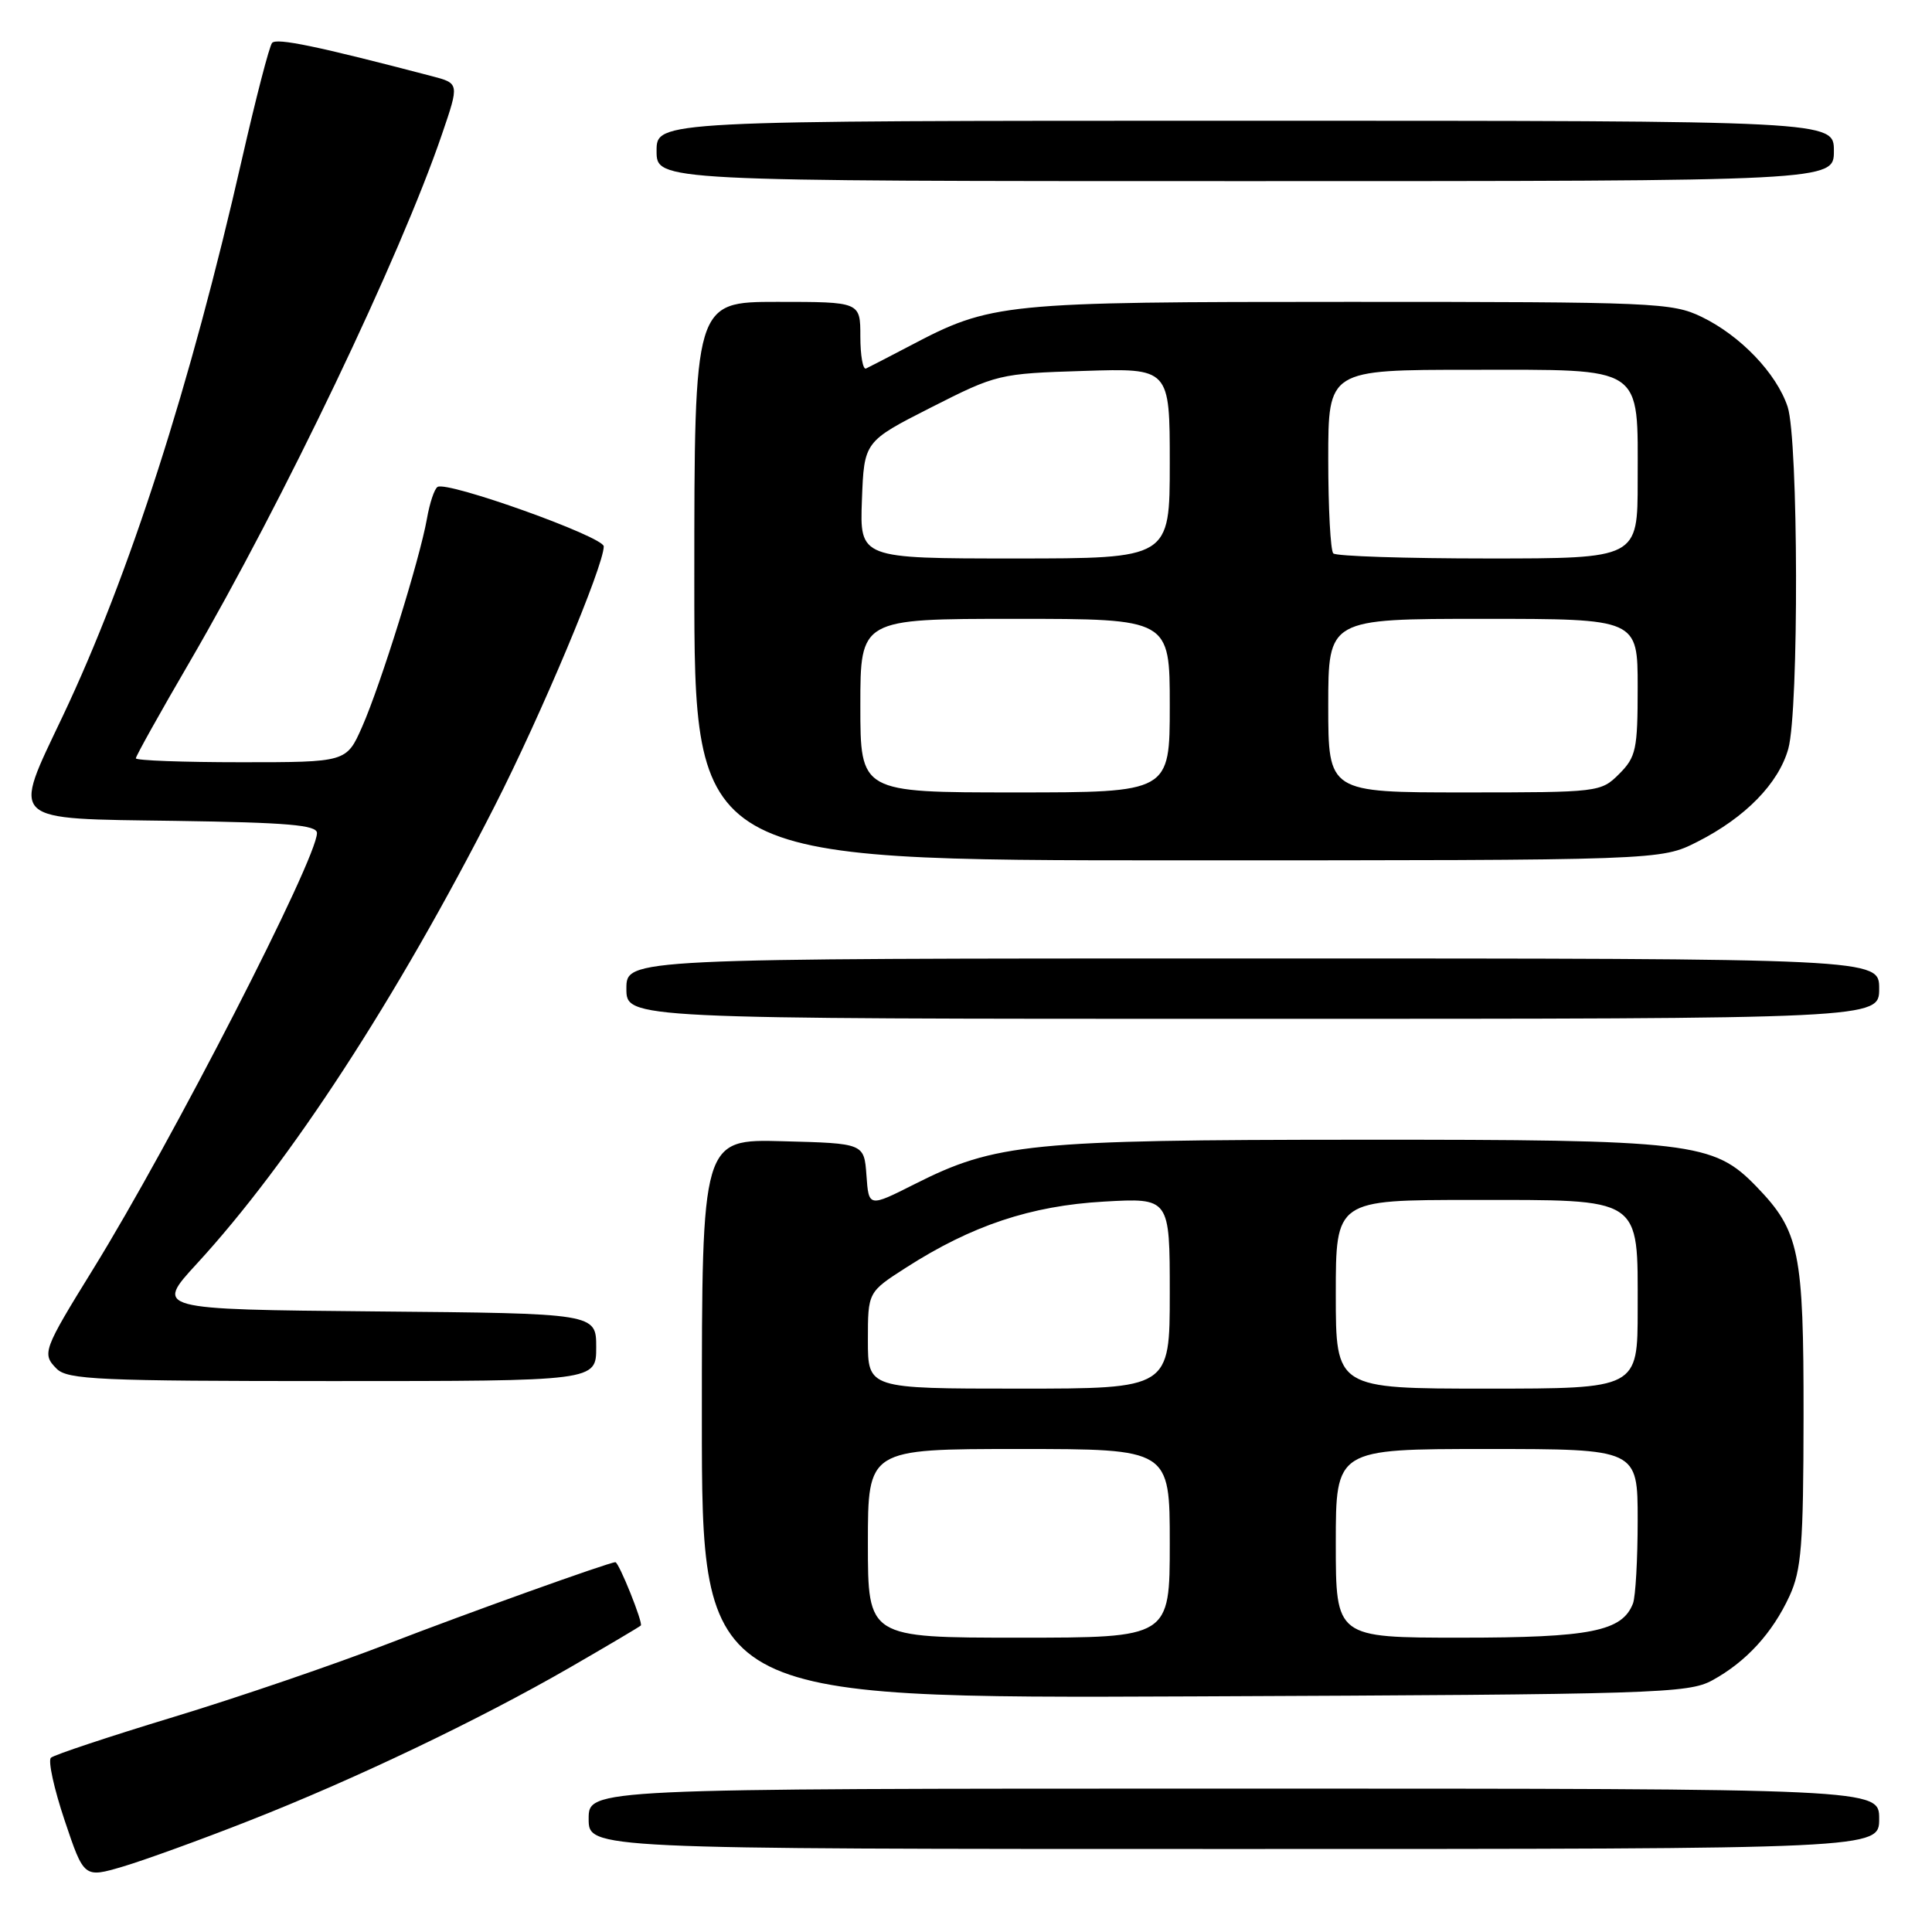 <?xml version="1.0" encoding="UTF-8" standalone="no"?>
<!DOCTYPE svg PUBLIC "-//W3C//DTD SVG 1.1//EN" "http://www.w3.org/Graphics/SVG/1.1/DTD/svg11.dtd" >
<svg xmlns="http://www.w3.org/2000/svg" xmlns:xlink="http://www.w3.org/1999/xlink" version="1.1" viewBox="0 0 256 256">
 <g >
 <path fill="currentColor"
d=" M 33.00 241.26 C 46.99 235.77 63.42 227.92 75.50 220.96 C 80.45 218.10 84.68 215.60 84.91 215.39 C 85.25 215.08 82.01 207.00 81.54 207.00 C 80.72 207.00 61.84 213.77 51.50 217.77 C 44.35 220.54 31.53 224.92 23.00 227.51 C 14.47 230.10 7.16 232.53 6.75 232.91 C 6.34 233.29 7.16 237.03 8.57 241.23 C 11.13 248.85 11.13 248.85 16.32 247.32 C 19.17 246.47 26.68 243.75 33.00 241.26 Z  M 249.00 241.00 C 249.00 237.00 249.00 237.00 163.50 237.00 C 78.00 237.00 78.00 237.00 78.00 241.00 C 78.00 245.00 78.00 245.00 163.50 245.00 C 249.00 245.00 249.00 245.00 249.00 241.00 Z  M 226.89 222.65 C 231.36 220.21 234.85 216.40 237.11 211.50 C 238.70 208.05 238.96 204.79 238.98 187.72 C 239.00 165.81 238.45 163.14 232.73 157.22 C 227.02 151.33 224.21 151.00 180.07 151.02 C 136.47 151.04 131.91 151.49 121.18 156.91 C 115.11 159.97 115.11 159.97 114.81 155.74 C 114.50 151.50 114.50 151.50 103.75 151.22 C 93.00 150.93 93.00 150.93 93.00 187.99 C 93.00 225.06 93.00 225.06 158.25 224.78 C 219.50 224.52 223.71 224.39 226.89 222.65 Z  M 79.00 178.52 C 79.00 174.03 79.00 174.03 49.76 173.77 C 20.52 173.50 20.52 173.50 26.09 167.44 C 38.43 154.02 52.57 132.29 65.54 106.82 C 71.71 94.71 80.00 74.97 80.00 72.40 C 80.00 71.12 59.28 63.71 57.98 64.52 C 57.56 64.77 56.93 66.67 56.57 68.74 C 55.62 74.10 50.44 90.74 47.99 96.29 C 45.91 101.00 45.91 101.00 31.95 101.00 C 24.28 101.00 18.00 100.77 18.00 100.48 C 18.00 100.19 21.20 94.45 25.12 87.73 C 37.57 66.33 53.05 33.96 58.57 17.77 C 60.87 11.04 60.87 11.04 57.18 10.08 C 42.02 6.11 36.63 4.99 36.05 5.69 C 35.68 6.14 33.90 13.02 32.08 21.00 C 25.26 51.01 17.12 76.32 8.33 94.86 C 1.57 109.11 0.86 108.45 23.25 108.77 C 38.11 108.99 42.00 109.32 42.00 110.38 C 42.00 113.81 22.75 151.31 12.36 168.13 C 5.70 178.91 5.53 179.38 7.51 181.37 C 8.96 182.81 13.13 183.00 44.07 183.00 C 79.00 183.00 79.00 183.00 79.00 178.52 Z  M 249.00 131.00 C 249.00 127.00 249.00 127.00 166.00 127.00 C 83.00 127.00 83.00 127.00 83.00 131.00 C 83.00 135.00 83.00 135.00 166.00 135.00 C 249.00 135.00 249.00 135.00 249.00 131.00 Z  M 224.91 111.54 C 231.26 108.33 235.68 103.80 236.96 99.21 C 238.38 94.10 238.30 58.21 236.87 53.90 C 235.39 49.46 230.62 44.48 225.48 41.99 C 221.57 40.10 219.25 40.00 178.87 40.00 C 132.67 40.00 131.37 40.13 120.50 45.86 C 117.75 47.30 115.16 48.64 114.75 48.83 C 114.34 49.01 114.00 47.10 114.00 44.58 C 114.00 40.00 114.00 40.00 103.00 40.00 C 92.00 40.00 92.00 40.00 92.00 77.00 C 92.00 114.00 92.00 114.00 156.03 114.00 C 220.07 114.00 220.07 114.00 224.91 111.54 Z  M 243.00 20.00 C 243.00 16.00 243.00 16.00 165.00 16.00 C 87.00 16.00 87.00 16.00 87.00 20.00 C 87.00 24.00 87.00 24.00 165.00 24.00 C 243.00 24.00 243.00 24.00 243.00 20.00 Z  M 115.00 204.50 C 115.00 192.00 115.00 192.00 135.00 192.00 C 155.00 192.00 155.00 192.00 155.00 204.50 C 155.00 217.00 155.00 217.00 135.00 217.00 C 115.00 217.00 115.00 217.00 115.00 204.50 Z  M 177.00 204.50 C 177.00 192.00 177.00 192.00 197.00 192.00 C 217.00 192.00 217.00 192.00 217.00 201.42 C 217.00 206.60 216.72 211.56 216.38 212.46 C 214.96 216.16 210.74 217.00 193.55 217.00 C 177.00 217.00 177.00 217.00 177.00 204.50 Z  M 115.00 177.60 C 115.00 171.21 115.00 171.21 120.05 167.97 C 128.74 162.39 136.59 159.77 146.25 159.22 C 155.00 158.72 155.00 158.72 155.00 171.36 C 155.00 184.00 155.00 184.00 135.00 184.00 C 115.00 184.00 115.00 184.00 115.00 177.60 Z  M 177.00 171.50 C 177.00 159.00 177.00 159.00 195.00 159.00 C 217.80 159.00 217.00 158.47 217.00 173.50 C 217.00 184.00 217.00 184.00 197.00 184.00 C 177.00 184.00 177.00 184.00 177.00 171.50 Z  M 114.00 93.50 C 114.00 82.00 114.00 82.00 134.50 82.00 C 155.00 82.00 155.00 82.00 155.00 93.50 C 155.00 105.00 155.00 105.00 134.50 105.00 C 114.00 105.00 114.00 105.00 114.00 93.50 Z  M 176.00 93.50 C 176.00 82.00 176.00 82.00 196.50 82.00 C 217.00 82.00 217.00 82.00 217.00 91.05 C 217.00 99.32 216.79 100.30 214.55 102.55 C 212.12 104.97 211.87 105.00 194.05 105.00 C 176.00 105.00 176.00 105.00 176.00 93.50 Z  M 114.21 66.25 C 114.50 58.50 114.50 58.50 123.35 54.00 C 132.07 49.58 132.38 49.50 143.60 49.15 C 155.00 48.78 155.00 48.78 155.00 61.39 C 155.00 74.00 155.00 74.00 134.46 74.00 C 113.92 74.00 113.92 74.00 114.21 66.25 Z  M 176.67 73.33 C 176.30 72.97 176.00 67.34 176.00 60.83 C 176.00 49.00 176.00 49.00 194.94 49.00 C 218.09 49.00 217.00 48.27 217.00 63.72 C 217.00 74.00 217.00 74.00 197.17 74.00 C 186.26 74.00 177.03 73.70 176.67 73.33 Z "/>
</g>
</svg>